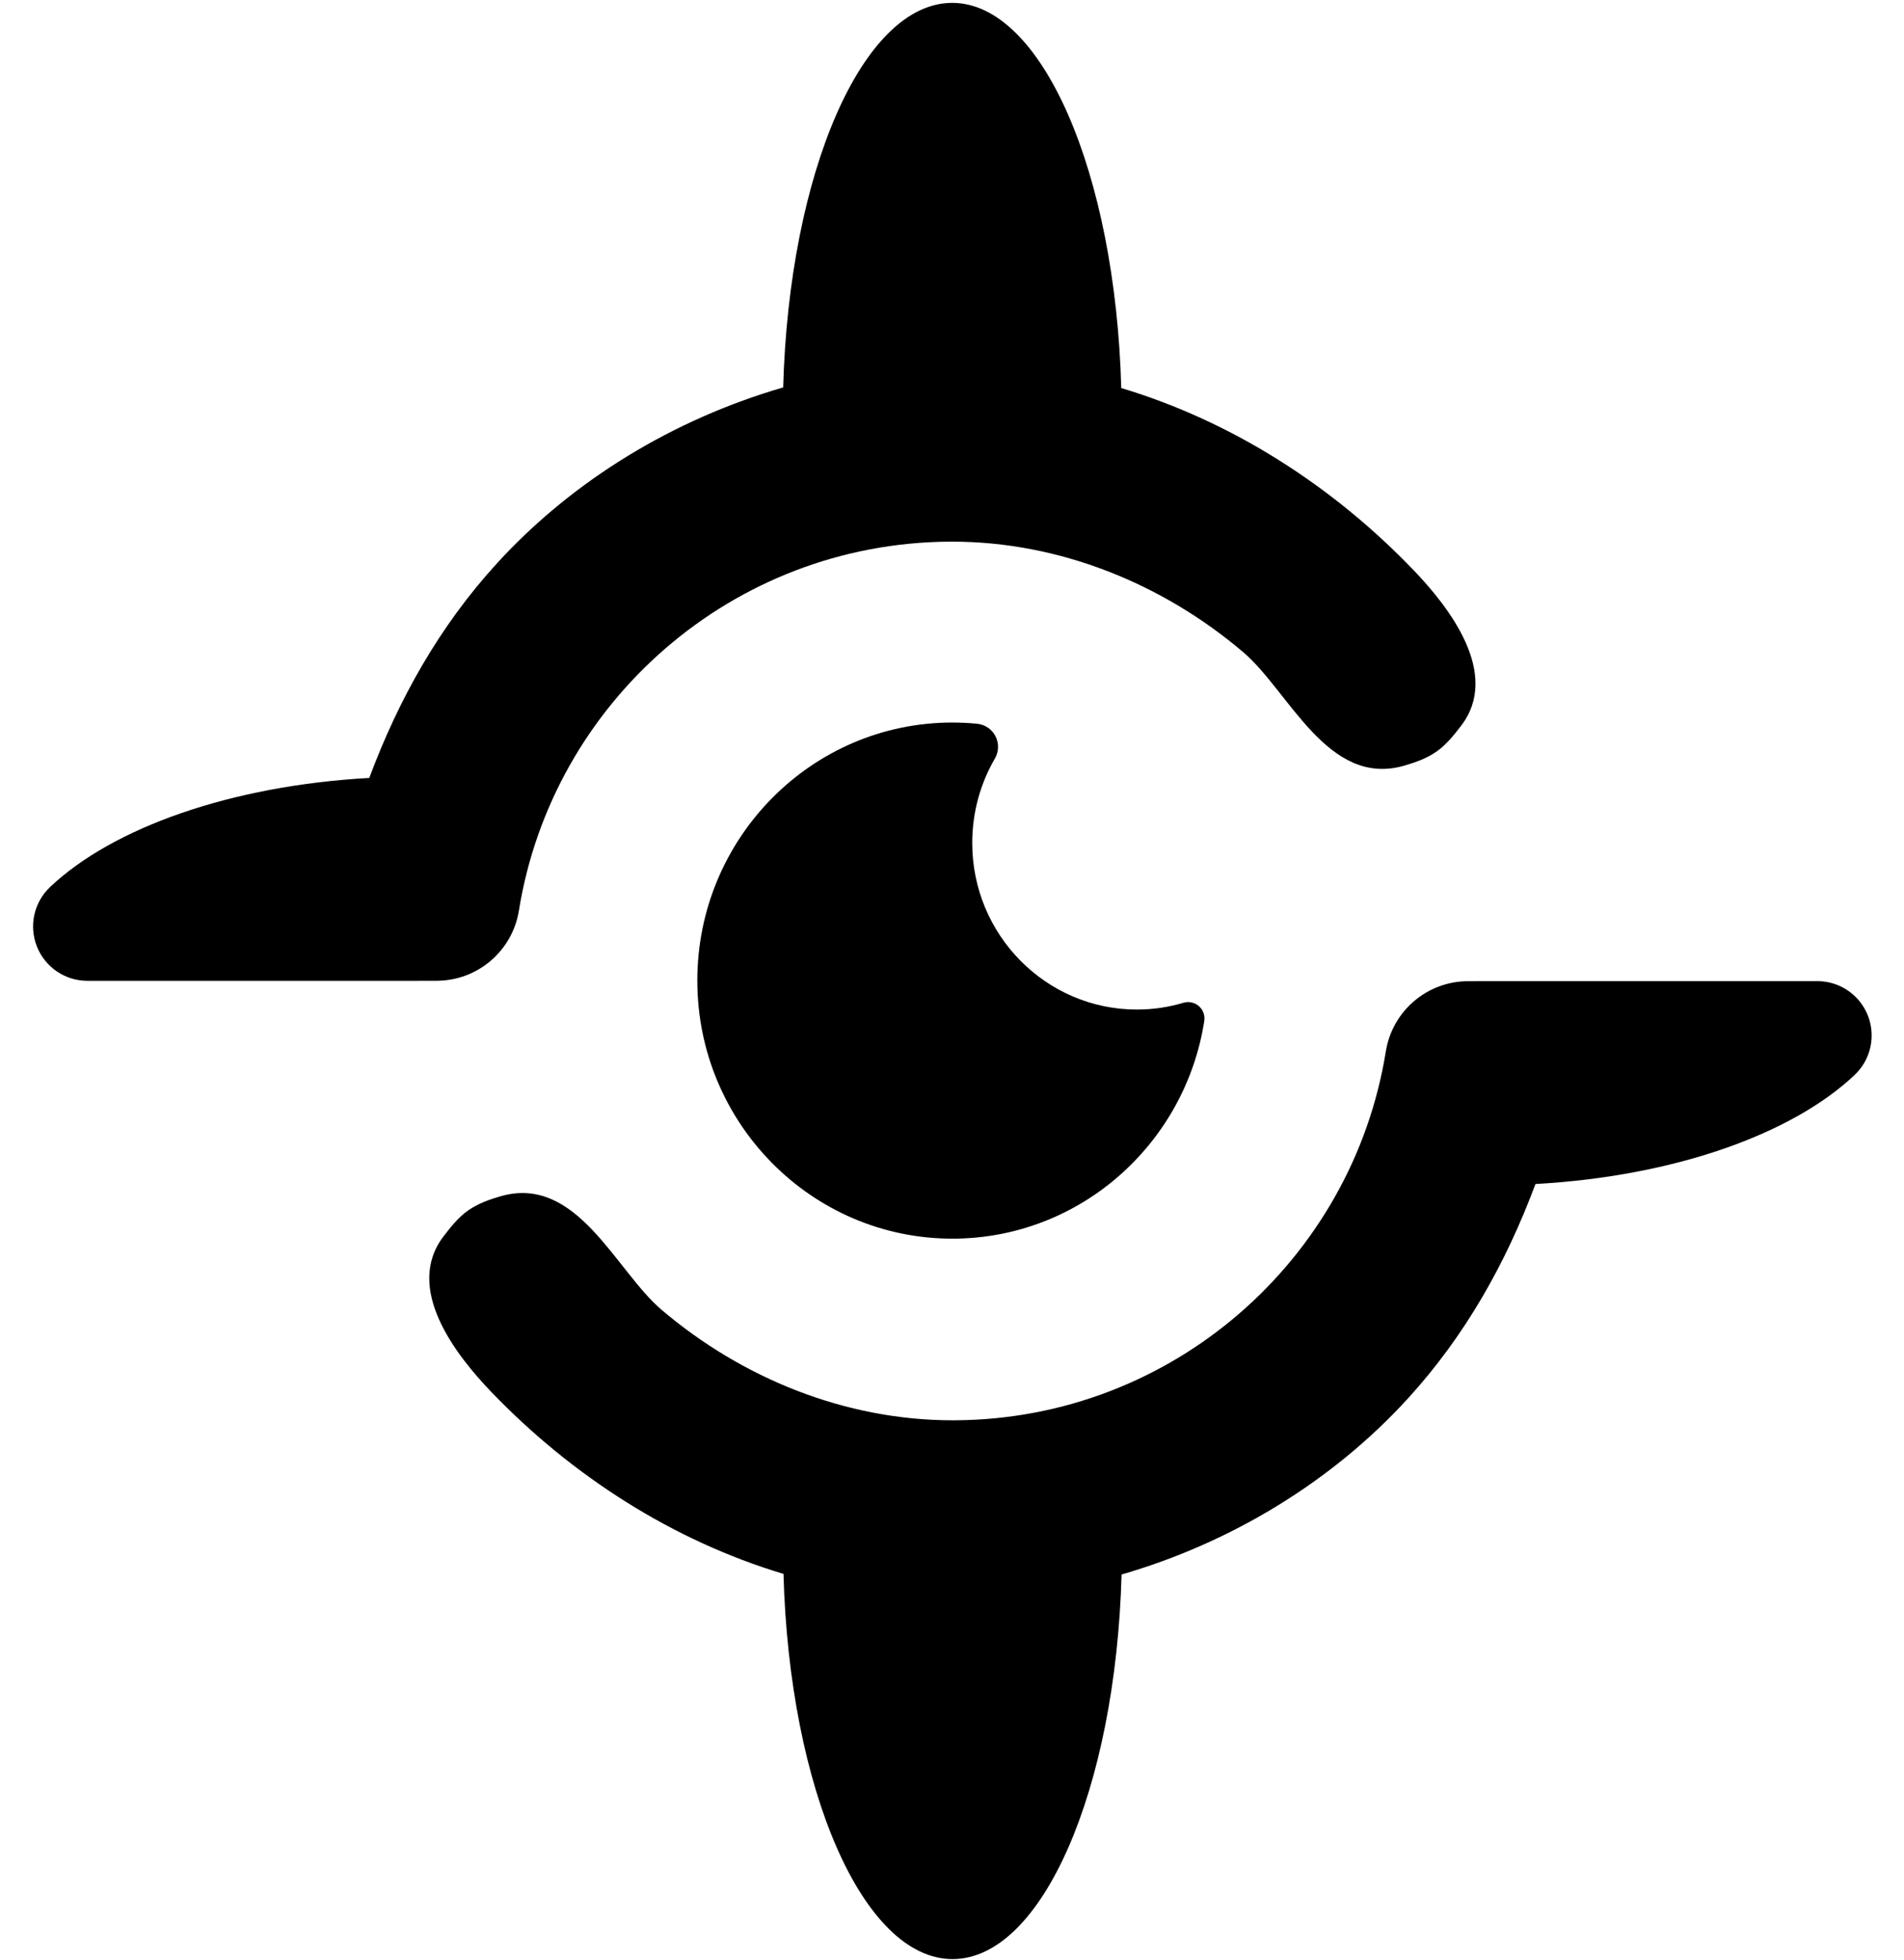 <?xml version="1.0" encoding="UTF-8" standalone="no"?>
<!DOCTYPE svg PUBLIC "-//W3C//DTD SVG 1.1//EN" "http://www.w3.org/Graphics/SVG/1.1/DTD/svg11.dtd">
<svg width="100%" height="100%" viewBox="0 0 586 603" version="1.1" xmlns="http://www.w3.org/2000/svg" xmlns:xlink="http://www.w3.org/1999/xlink" xml:space="preserve" xmlns:serif="http://www.serif.com/" style="fill-rule:evenodd;clip-rule:evenodd;stroke-linejoin:round;stroke-miterlimit:2;">
    <g>
        <path fill="currentColor" d="M241.039,119.223C242.863,53.161 265.475,0.884 293.063,0.884C320.676,0.884 343.304,53.259 345.091,119.404C379.158,129.645 410.128,149.483 435.048,175.427C445.98,186.809 461.982,207.343 449.664,223.356C447.445,226.24 445.117,229.175 442.135,231.26C439.153,233.346 435.625,234.618 432.127,235.62C408.626,242.354 396.755,212.702 382.667,200.714C357.764,179.524 325.942,166.671 293.063,166.671L292.19,166.674C225.369,167.097 169.995,216.148 159.707,280.188C159.707,280.188 159.707,280.189 159.707,280.189C157.711,292.616 147.001,301.764 134.414,301.793C129.842,301.803 126.438,301.811 126.438,301.811L26.902,301.811C20.05,301.811 13.892,297.631 11.363,291.262C8.835,284.893 10.449,277.627 15.436,272.927C34.661,254.729 70.985,241.746 113.652,239.382C122.697,215.126 135.241,192.765 152.826,173.479C176.291,147.745 207.425,128.958 241.039,119.223Z"/>
        <path fill="currentColor" d="M345.191,484.49C343.367,550.552 320.754,602.829 293.167,602.829C265.554,602.829 242.925,550.454 241.138,484.309C207.072,474.068 176.102,454.23 151.182,428.286C140.249,416.904 124.248,396.37 136.566,380.357C138.784,377.473 141.113,374.538 144.095,372.453C147.077,370.367 150.604,369.095 154.102,368.093C177.604,361.359 189.474,391.011 203.563,402.999C228.465,424.189 260.287,437.042 293.167,437.042L294.04,437.039C360.861,436.616 416.235,387.565 426.522,323.525C426.522,323.525 426.522,323.524 426.522,323.524C428.518,311.097 439.229,301.949 451.815,301.92C456.387,301.91 459.791,301.902 459.791,301.902L559.327,301.902C566.179,301.902 572.338,306.082 574.866,312.451C577.394,318.82 575.78,326.086 570.793,330.786C551.568,348.984 515.245,361.967 472.578,364.331C463.533,388.588 450.988,410.948 433.403,430.234C409.939,455.968 378.805,474.755 345.191,484.49Z"/>
        <path fill="currentColor" d="M364.194,308.576C365.841,308.069 367.632,308.441 368.942,309.561C370.251,310.681 370.896,312.393 370.652,314.099C364.783,352.067 332.278,381.147 293.112,381.147C249.788,381.147 214.615,345.566 214.615,301.74C214.615,257.914 249.788,222.332 293.112,222.332C295.674,222.332 298.208,222.457 300.707,222.7C303.126,222.929 305.262,224.373 306.377,226.532C307.492,228.69 307.432,231.268 306.218,233.373C301.782,241.007 299.228,249.896 299.228,259.383C299.228,287.676 321.935,310.646 349.903,310.646C354.865,310.646 359.661,309.923 364.194,308.576Z"/>
    </g>
</svg>
